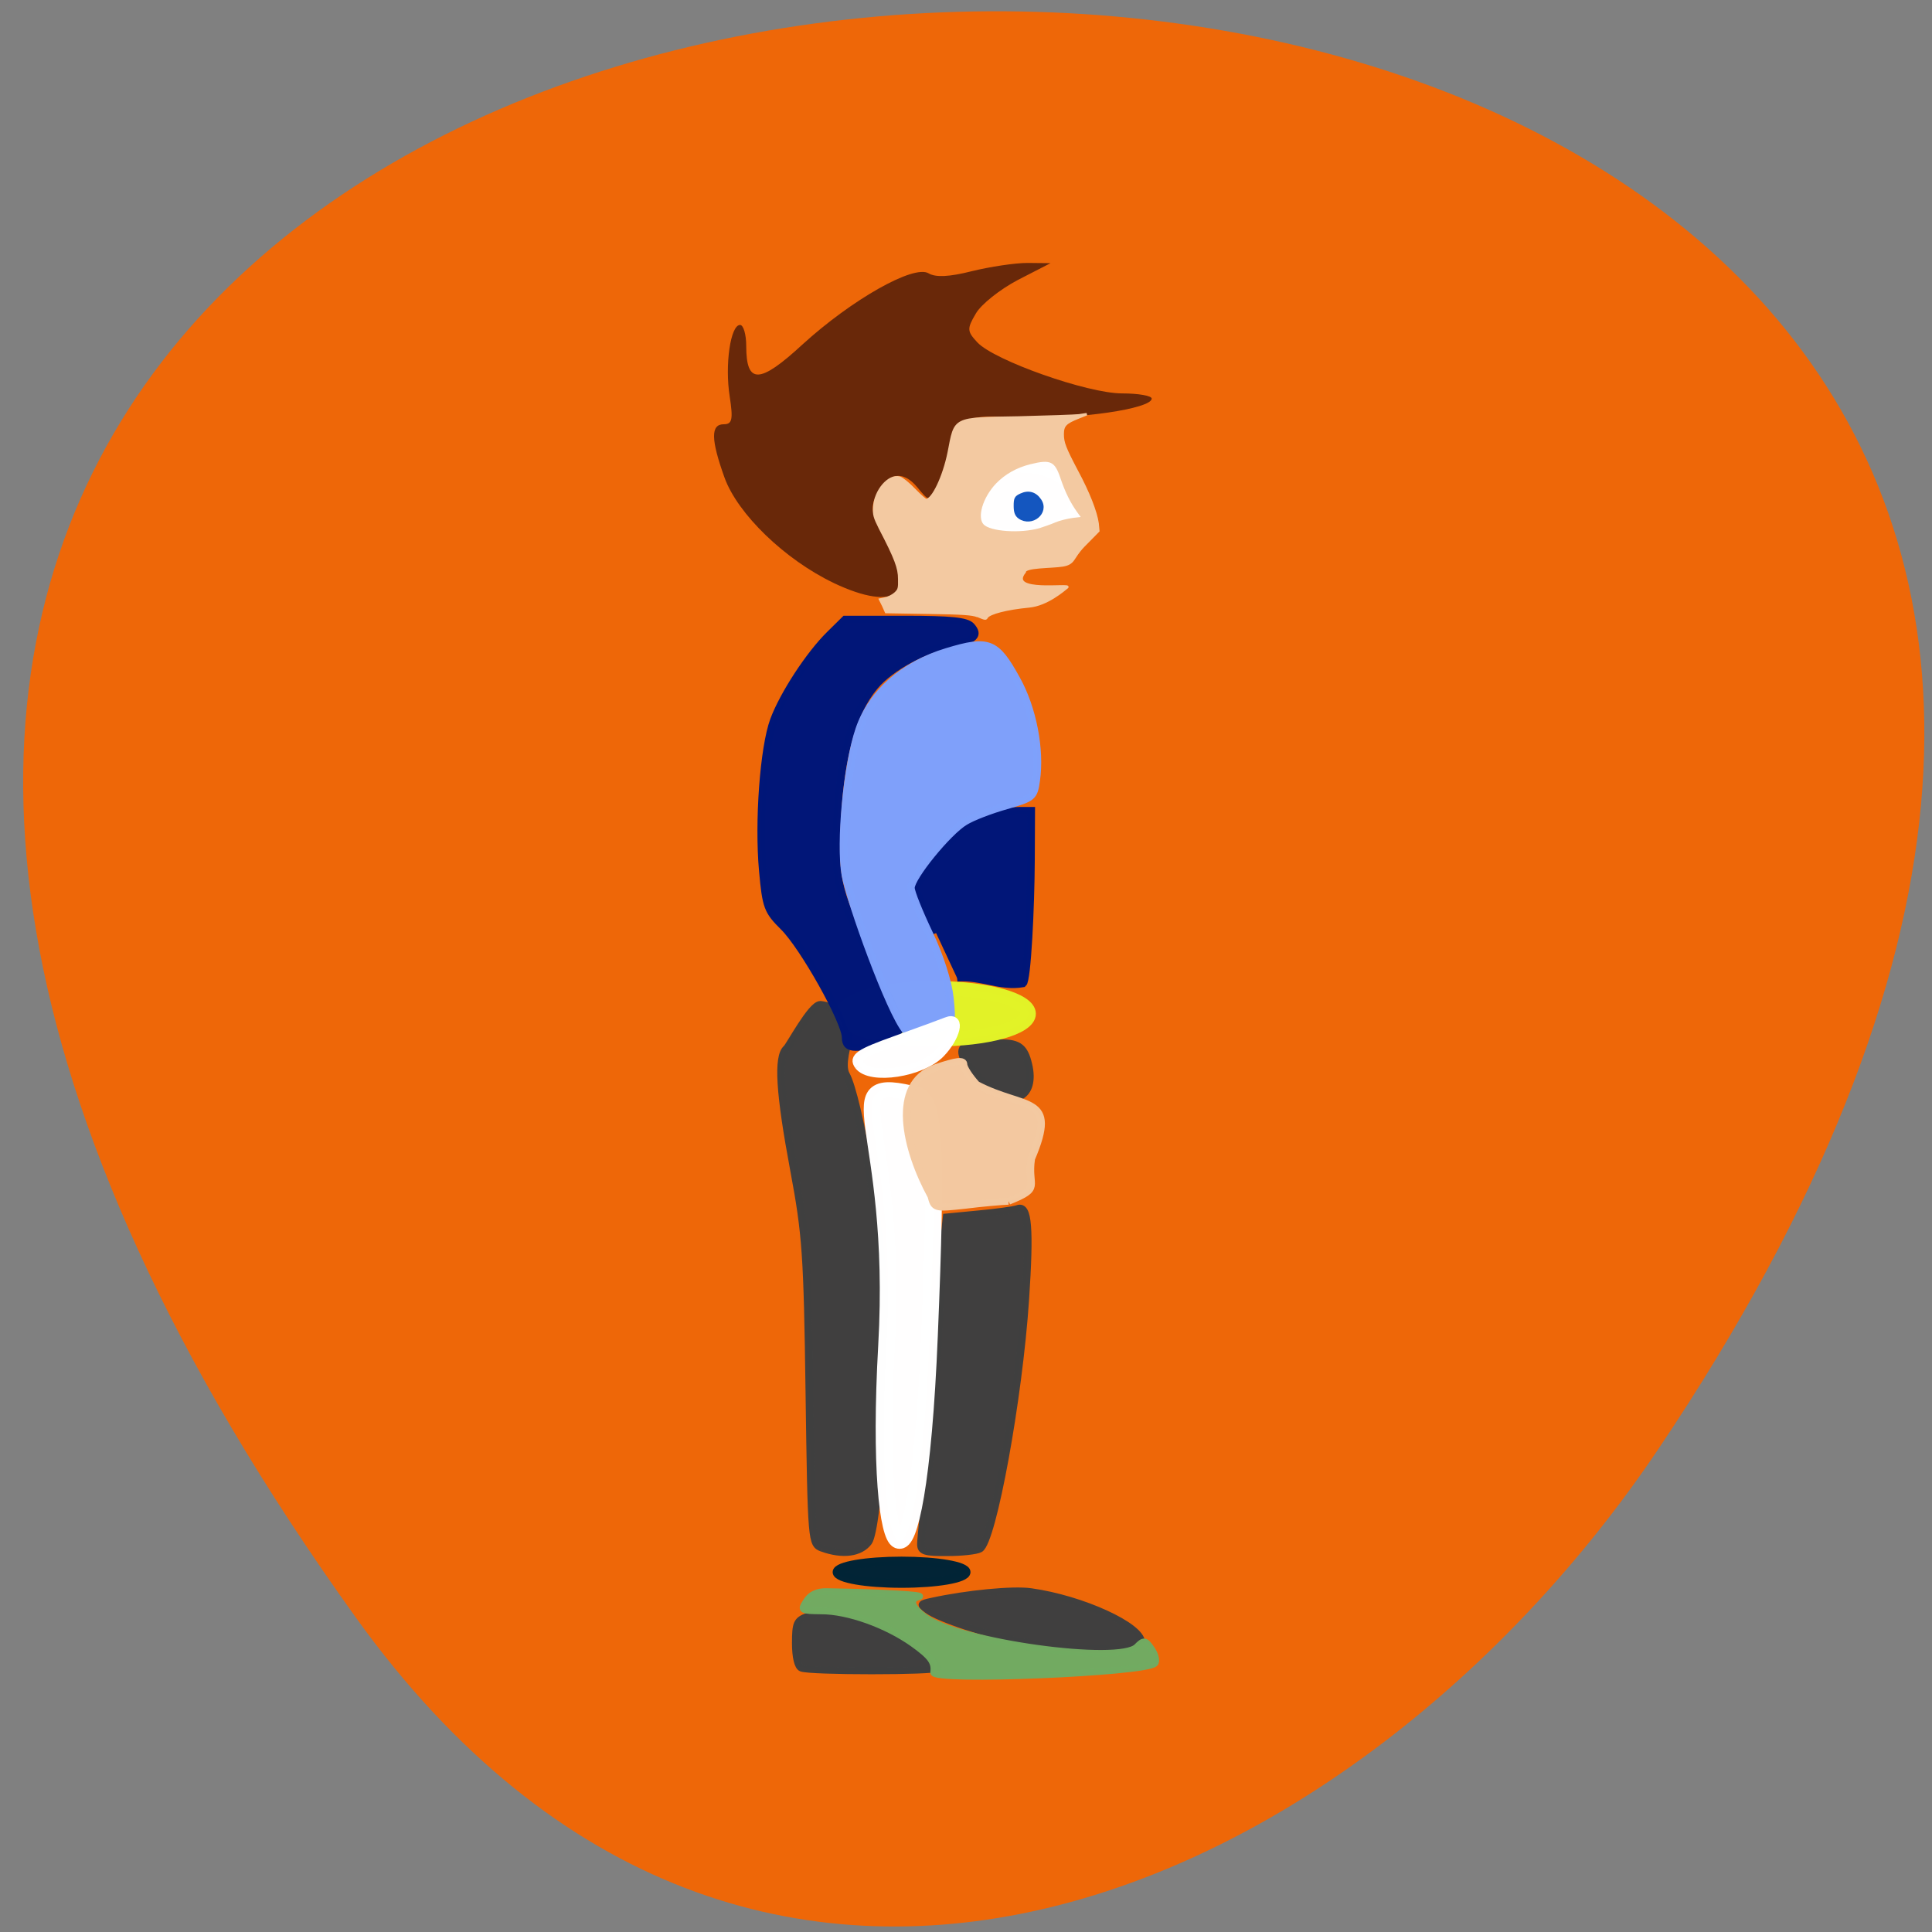 <svg xmlns="http://www.w3.org/2000/svg" viewBox="0 0 32 32"><rect x="0" y="0" width="32" height="32" fill="#808080" stroke="none"/><path d="m 5.898 26.797 c -24.824 -34.578 43.492 -35.402 21.57 -2.797 c -5 7.434 -14.992 11.953 -21.57 2.797" fill="#ee6708"/><path d="m 13.809 9.656 c -0.809 -0.387 -1.59 -1.141 -1.809 -1.746 c -0.227 -0.633 -0.23 -0.883 -0.012 -0.883 c 0.141 0 0.156 -0.082 0.098 -0.461 c -0.082 -0.52 0.012 -1.184 0.172 -1.184 c 0.055 0 0.102 0.156 0.102 0.348 c 0 0.637 0.219 0.633 0.93 -0.023 c 0.813 -0.742 1.844 -1.328 2.09 -1.18 c 0.117 0.07 0.344 0.059 0.715 -0.035 c 0.301 -0.074 0.715 -0.137 0.926 -0.137 l 0.379 0.004 l -0.539 0.277 c -0.297 0.156 -0.613 0.406 -0.699 0.559 c -0.148 0.25 -0.145 0.293 0.027 0.477 c 0.285 0.301 1.824 0.844 2.395 0.844 c 0.273 0 0.492 0.039 0.492 0.086 c 0 0.168 -1.23 0.348 -2.141 0.309 c -1.016 -0.039 -1.047 -0.023 -1.156 0.641 c -0.035 0.203 -0.133 0.457 -0.223 0.566 c -0.156 0.195 -0.164 0.195 -0.363 -0.047 c -0.242 -0.293 -0.5 -0.242 -0.68 0.133 c -0.105 0.215 -0.078 0.328 0.168 0.73 c 0.555 0.895 0.168 1.215 -0.871 0.723" fill="#692809"/><g stroke-opacity="0.996" fill-opacity="0.996"><g transform="matrix(0.144 0 0 0.132 -3.489 -1.592)"><g fill="#404040" stroke="#404040"><g stroke-width="0.884"><path d="m 118.82 206.33 c -1.221 -0.505 -1.248 -0.653 -1.493 -19.536 c -0.217 -17.309 -0.38 -19.832 -1.764 -27.908 c -1.655 -9.649 -1.927 -14.221 -0.841 -15.29 c 0.38 -0.386 2.849 -5.493 3.881 -5.493 c 1.927 0.267 0.923 0.92 3.284 3.949 c -0.163 1.039 -0.977 3.652 -0.353 4.839 c 1.411 2.791 4.071 19.446 4.423 27.73 c 0.434 9.976 -0.733 29.21 -1.845 30.936 c -0.95 1.395 -2.931 1.692 -5.292 0.772"/><path d="m 130.16 205.8 c 0 -0.594 0.38 -4.632 0.841 -8.996 c 0.461 -4.335 0.977 -12.02 1.167 -17.04 c 0.19 -5.05 0.488 -10.451 0.651 -12.08 l 0.299 -2.91 l 3.691 -0.386 c 2.035 -0.208 4.071 -0.505 4.505 -0.683 c 1.167 -0.445 1.384 2.524 0.841 11.401 c -0.76 12.499 -3.772 30.402 -5.238 31.32 c -0.38 0.238 -2.062 0.445 -3.718 0.445 c -2.605 0.03 -3.039 -0.148 -3.039 -1.069"/><path d="m 137.92 148.35 c -2.415 -2.375 -6.02 -6.324 1.438 -5.433 c 2.035 0 2.687 0.564 3.148 2.702 c 0.896 4.04 -1.71 5.611 -4.586 2.731"/></g><path d="m 141.99 218.06 c -4.179 -0.861 -9.742 -2.85 -11.1 -3.978 c -0.868 -0.713 -0.841 -0.802 0.57 -1.128 c 3.989 -0.95 9.281 -1.514 11.344 -1.188 c 5.862 0.891 12.7 4.305 12.7 6.324 c 0 1.099 -8.25 1.069 -13.515 -0.03" stroke-width="0.832"/><path d="m 116.43 221.38 c -0.407 -0.178 -0.678 -1.395 -0.678 -3.117 c 0 -2.524 0.136 -2.91 1.411 -3.414 c 1.655 -0.653 6.486 0.475 9.77 2.286 c 2.849 1.574 5.563 3.83 5.156 4.246 c -0.407 0.445 -14.654 0.445 -15.658 0" stroke-width="0.856"/></g><path d="m 131.9 129.14 l -2.442 -5.641 l 1.791 -2.761 c 0.977 -1.514 2.361 -3.296 3.094 -3.978 c 1.628 -1.514 5.102 -2.999 7.03 -2.999 h 1.465 l -0.027 6.146 c -0.027 6.086 -0.434 15.14 -0.923 15.587 c -2.578 0.505 -4.803 -0.95 -7.571 -0.713" fill="#001779" stroke="#001779" stroke-width="0.884"/><path d="m 131.87 136.06 c 5.862 0 10.611 1.455 10.611 3.206 c 0 1.781 -4.749 3.206 -10.611 3.206 c -5.862 0 -10.611 -1.425 -10.611 -3.206 c 0 -1.752 4.749 -3.206 10.611 -3.206" fill="#e2f328" stroke="#e2f328" stroke-width="1.79"/><g stroke-width="0.884"><path d="m 121.5 142.23 c 0 -1.959 -4.83 -11.371 -7.11 -13.835 c -1.872 -2.02 -2.035 -2.524 -2.415 -7.07 c -0.516 -6.175 0.109 -15.468 1.275 -18.912 c 1.086 -3.206 4.098 -8.254 6.459 -10.777 l 1.737 -1.87 h 6.866 c 5.319 0 7.06 0.208 7.599 0.831 c 0.977 1.188 0.353 1.841 -2.144 2.286 c -3.175 0.594 -7.137 2.939 -8.955 5.314 c -2.497 3.236 -3.908 8.64 -4.288 16.507 c -0.38 7.986 -0.109 9.174 4.505 19.18 c 1.547 3.385 2.822 6.532 2.822 7.04 c 0 0.95 -3.229 2.553 -5.183 2.553 c -0.814 0 -1.167 -0.356 -1.167 -1.247" fill="#001779" stroke="#001779"/><path d="m 128.45 141.43 c -1.818 -2.286 -6.377 -16.06 -6.974 -19.565 c -0.651 -4.01 0.19 -13.835 1.601 -18.318 c 1.438 -4.572 5.075 -8.08 10.1 -9.738 c 4.776 -1.574 5.59 -1.217 7.951 3.444 c 1.872 3.652 2.795 8.847 2.28 12.737 c -0.271 2.108 -0.407 2.227 -3.446 3.177 c -1.737 0.534 -3.908 1.425 -4.776 2.02 c -1.927 1.247 -6.187 6.947 -6.187 8.283 c 0 0.534 0.95 3.088 2.09 5.7 c 1.248 2.85 2.198 6.116 2.388 8.105 c 0.299 3.206 0.244 3.325 -1.248 3.889 c -2.01 0.772 -2.47 1.9 -3.772 0.267" fill="#7fa1fb" stroke="#7fa1fb"/></g><path d="m 131.65 221.92 c 0.163 -1.277 -0.299 -1.989 -2.388 -3.622 c -3.067 -2.375 -7.49 -4.097 -10.529 -4.097 c -2.361 -0.03 -2.415 -0.059 -1.71 -1.247 c 0.488 -0.831 1.221 -1.217 2.307 -1.188 c 6.486 0.119 11.344 0.416 10.584 0.653 c -1.167 0.327 -0.923 1.247 0.678 2.553 c 3.826 3.177 22.443 5.997 24.451 3.711 c 0.787 -0.861 0.896 -0.831 1.628 0.327 c 0.434 0.713 0.597 1.514 0.353 1.781 c -1.058 1.188 -25.536 2.286 -25.374 1.128" fill="#72ab62" stroke="#72ab62" stroke-width="0.832"/><g fill="#fff" stroke="#fff"><path d="m 123.1 145.76 c -0.678 -1.01 0.027 -1.514 4.206 -3.147 c 2.741 -1.069 5.4 -2.138 5.862 -2.345 c 1.52 -0.683 0.95 1.93 -0.841 3.949 c -2.117 2.405 -7.951 3.385 -9.227 1.544" stroke-width="1.177"/><path d="m 126.2 180.95 c 1.465 -28.09 -6.649 -34.38 3.636 -31.5 c 1.9 1.099 2.198 6.71 1.303 30.19 c -1.384 37.08 -6.486 31.23 -4.939 1.306" stroke-width="1.918"/></g><path d="m 140.23 162.78 c -0.787 0.03 -3.039 0.238 -4.966 0.505 c -3.501 0.416 -3.528 0.416 -3.908 -1.128 c -2.904 -5.819 -4.803 -14.162 0.597 -16.15 c 2.361 -0.861 3.094 -0.95 3.094 -0.386 c 0 0.416 0.678 1.544 1.493 2.524 c 5.563 3.206 9.471 1.188 6.296 9.322 c -0.488 3.622 1.275 3.622 -2.605 5.314" fill="#f3c9a1" stroke="#f3c9a1" stroke-width="0.884"/><path d="m 127.93 207.96 c 4.071 0 7.354 0.623 7.354 1.366 c 0 0.772 -3.284 1.395 -7.354 1.395 c -4.071 0 -7.354 -0.623 -7.354 -1.395 c 0 -0.742 3.284 -1.366 7.354 -1.366" fill="#012537" stroke="#012537" stroke-width="1.15"/></g><path d="m 143.94 70.7 c 0 2.055 -2.345 3.704 -5.24 3.704 c -2.895 0 -5.24 -1.649 -5.24 -3.704 c 0 -2.031 2.345 -3.68 5.24 -3.68 c 2.895 0 5.24 1.649 5.24 3.68" transform="matrix(0.185 0 0 0.163 -8.767 -3.223)" fill="#fff" stroke="#fff" stroke-width="1.54"/></g><g transform="scale(0.125)"><path d="m 129.53 81.63 c -0.656 -0.281 -2 -0.375 -6.469 -0.438 l -5.656 -0.094 l -0.375 -0.844 l -0.406 -0.813 l 0.719 -0.156 c 0.375 -0.063 0.969 -0.375 1.281 -0.656 c 0.5 -0.469 0.563 -0.656 0.531 -1.906 c 0 -1.469 -0.469 -2.719 -2.563 -6.75 c -0.719 -1.438 -0.813 -1.781 -0.75 -2.781 c 0.125 -2.188 1.938 -4.281 3.344 -3.906 c 0.344 0.094 1.219 0.813 1.938 1.563 c 0.75 0.781 1.469 1.406 1.594 1.406 c 0.875 0 2.344 -3.063 3 -6.313 c 0.906 -4.656 0.469 -4.469 9.281 -4.625 c 3.813 -0.094 7.406 -0.219 7.969 -0.281 l 1.031 -0.156 l -1.094 0.438 c -1.75 0.688 -2.094 1.063 -2.094 2.219 c 0 1.125 0.281 1.844 1.875 4.875 c 1.563 2.906 2.531 5.406 2.75 6.938 l 0.094 1 l -1.969 2 c -1.531 1.594 -1.156 2.281 -2.719 2.563 c -1.531 0.25 -5.063 0.125 -5.063 0.875 c -2.344 2.906 6.25 1.531 5.625 2.031 c -0.438 0.344 -2.656 2.313 -5.063 2.531 c -2.938 0.281 -5.25 0.875 -5.594 1.438 c -0.125 0.25 -0.188 0.25 -1.219 -0.188 m 8.281 -11.469 c 0.563 -0.188 1.5 -0.5 2.063 -0.75 c 0.563 -0.25 1.625 -0.5 2.313 -0.594 l 1.313 -0.156 l -0.594 -0.813 c -0.906 -1.25 -1.594 -2.625 -2.219 -4.469 c -0.781 -2.375 -1.438 -2.688 -4.188 -2 c -1.875 0.469 -3.406 1.344 -4.625 2.594 c -1.813 1.906 -2.625 4.625 -1.656 5.656 c 0.938 1 5 1.281 7.594 0.531" fill="#f3c9a1" stroke="#f3c9a1" stroke-width="0.327"/><path d="m 135.06 68.56 c -0.406 -0.313 -0.563 -0.688 -0.563 -1.531 c 0 -0.969 0.094 -1.156 0.781 -1.469 c 1 -0.469 1.906 -0.219 2.531 0.719 c 1.094 1.625 -1.063 3.438 -2.75 2.281" stroke-opacity="0.996" fill="#1456bf" stroke="#1456bf" fill-opacity="0.996" stroke-width="0.362"/></g></svg>
